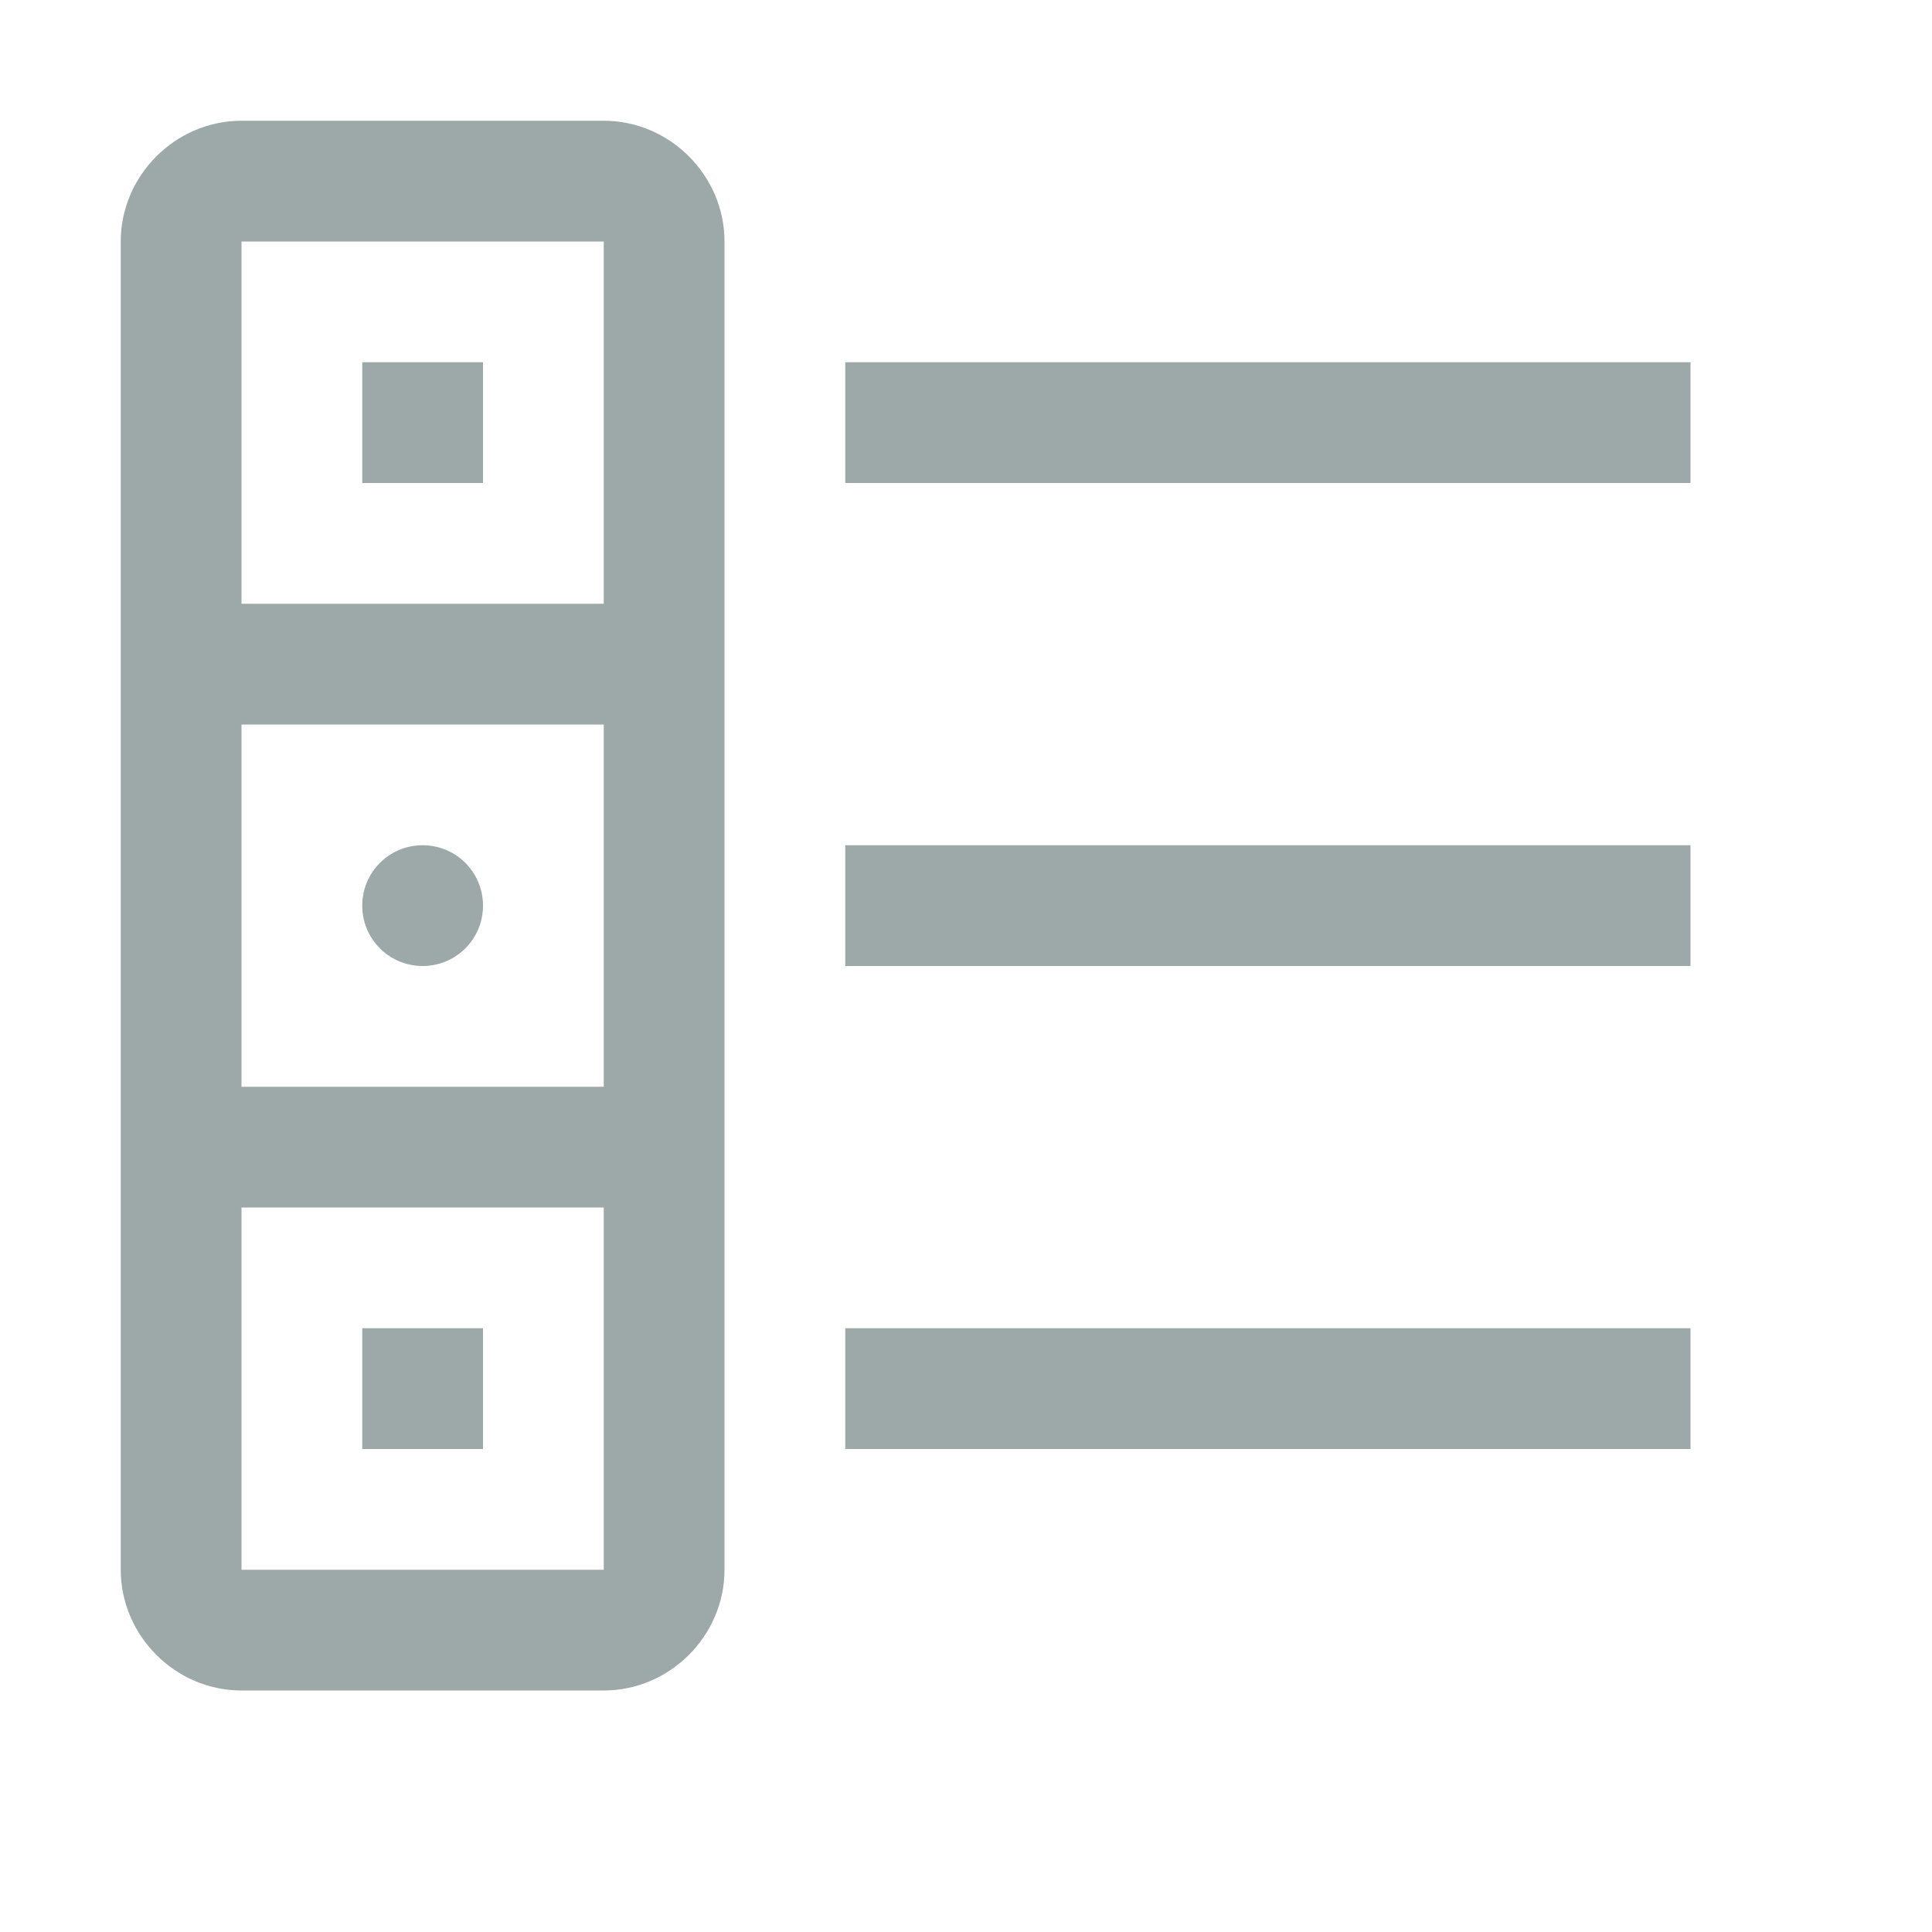 <svg xmlns="http://www.w3.org/2000/svg" xmlns:xlink="http://www.w3.org/1999/xlink" viewBox="0 0 16 16" fill="#9DA8A8">
  <path d="M2 1C1.453 1 1 1.453 1 2L1 13C1 13.547 1.453 14 2 14L5 14C5.547 14 6 13.547 6 13L6 2C6 1.453 5.547 1 5 1 Z M 2 2L5 2L5 5L2 5 Z M 3 3L3 4L4 4L4 3 Z M 7 3L7 4L14 4L14 3 Z M 2 6L5 6L5 9L2 9 Z M 3.5 7C3.223 7 3 7.223 3 7.5C3 7.777 3.223 8 3.5 8C3.777 8 4 7.777 4 7.5C4 7.223 3.777 7 3.5 7 Z M 7 7L7 8L14 8L14 7 Z M 2 10L5 10L5 13L2 13 Z M 3 11L3 12L4 12L4 11 Z M 7 11L7 12L14 12L14 11Z" fill="#9DA8A8" />
</svg>